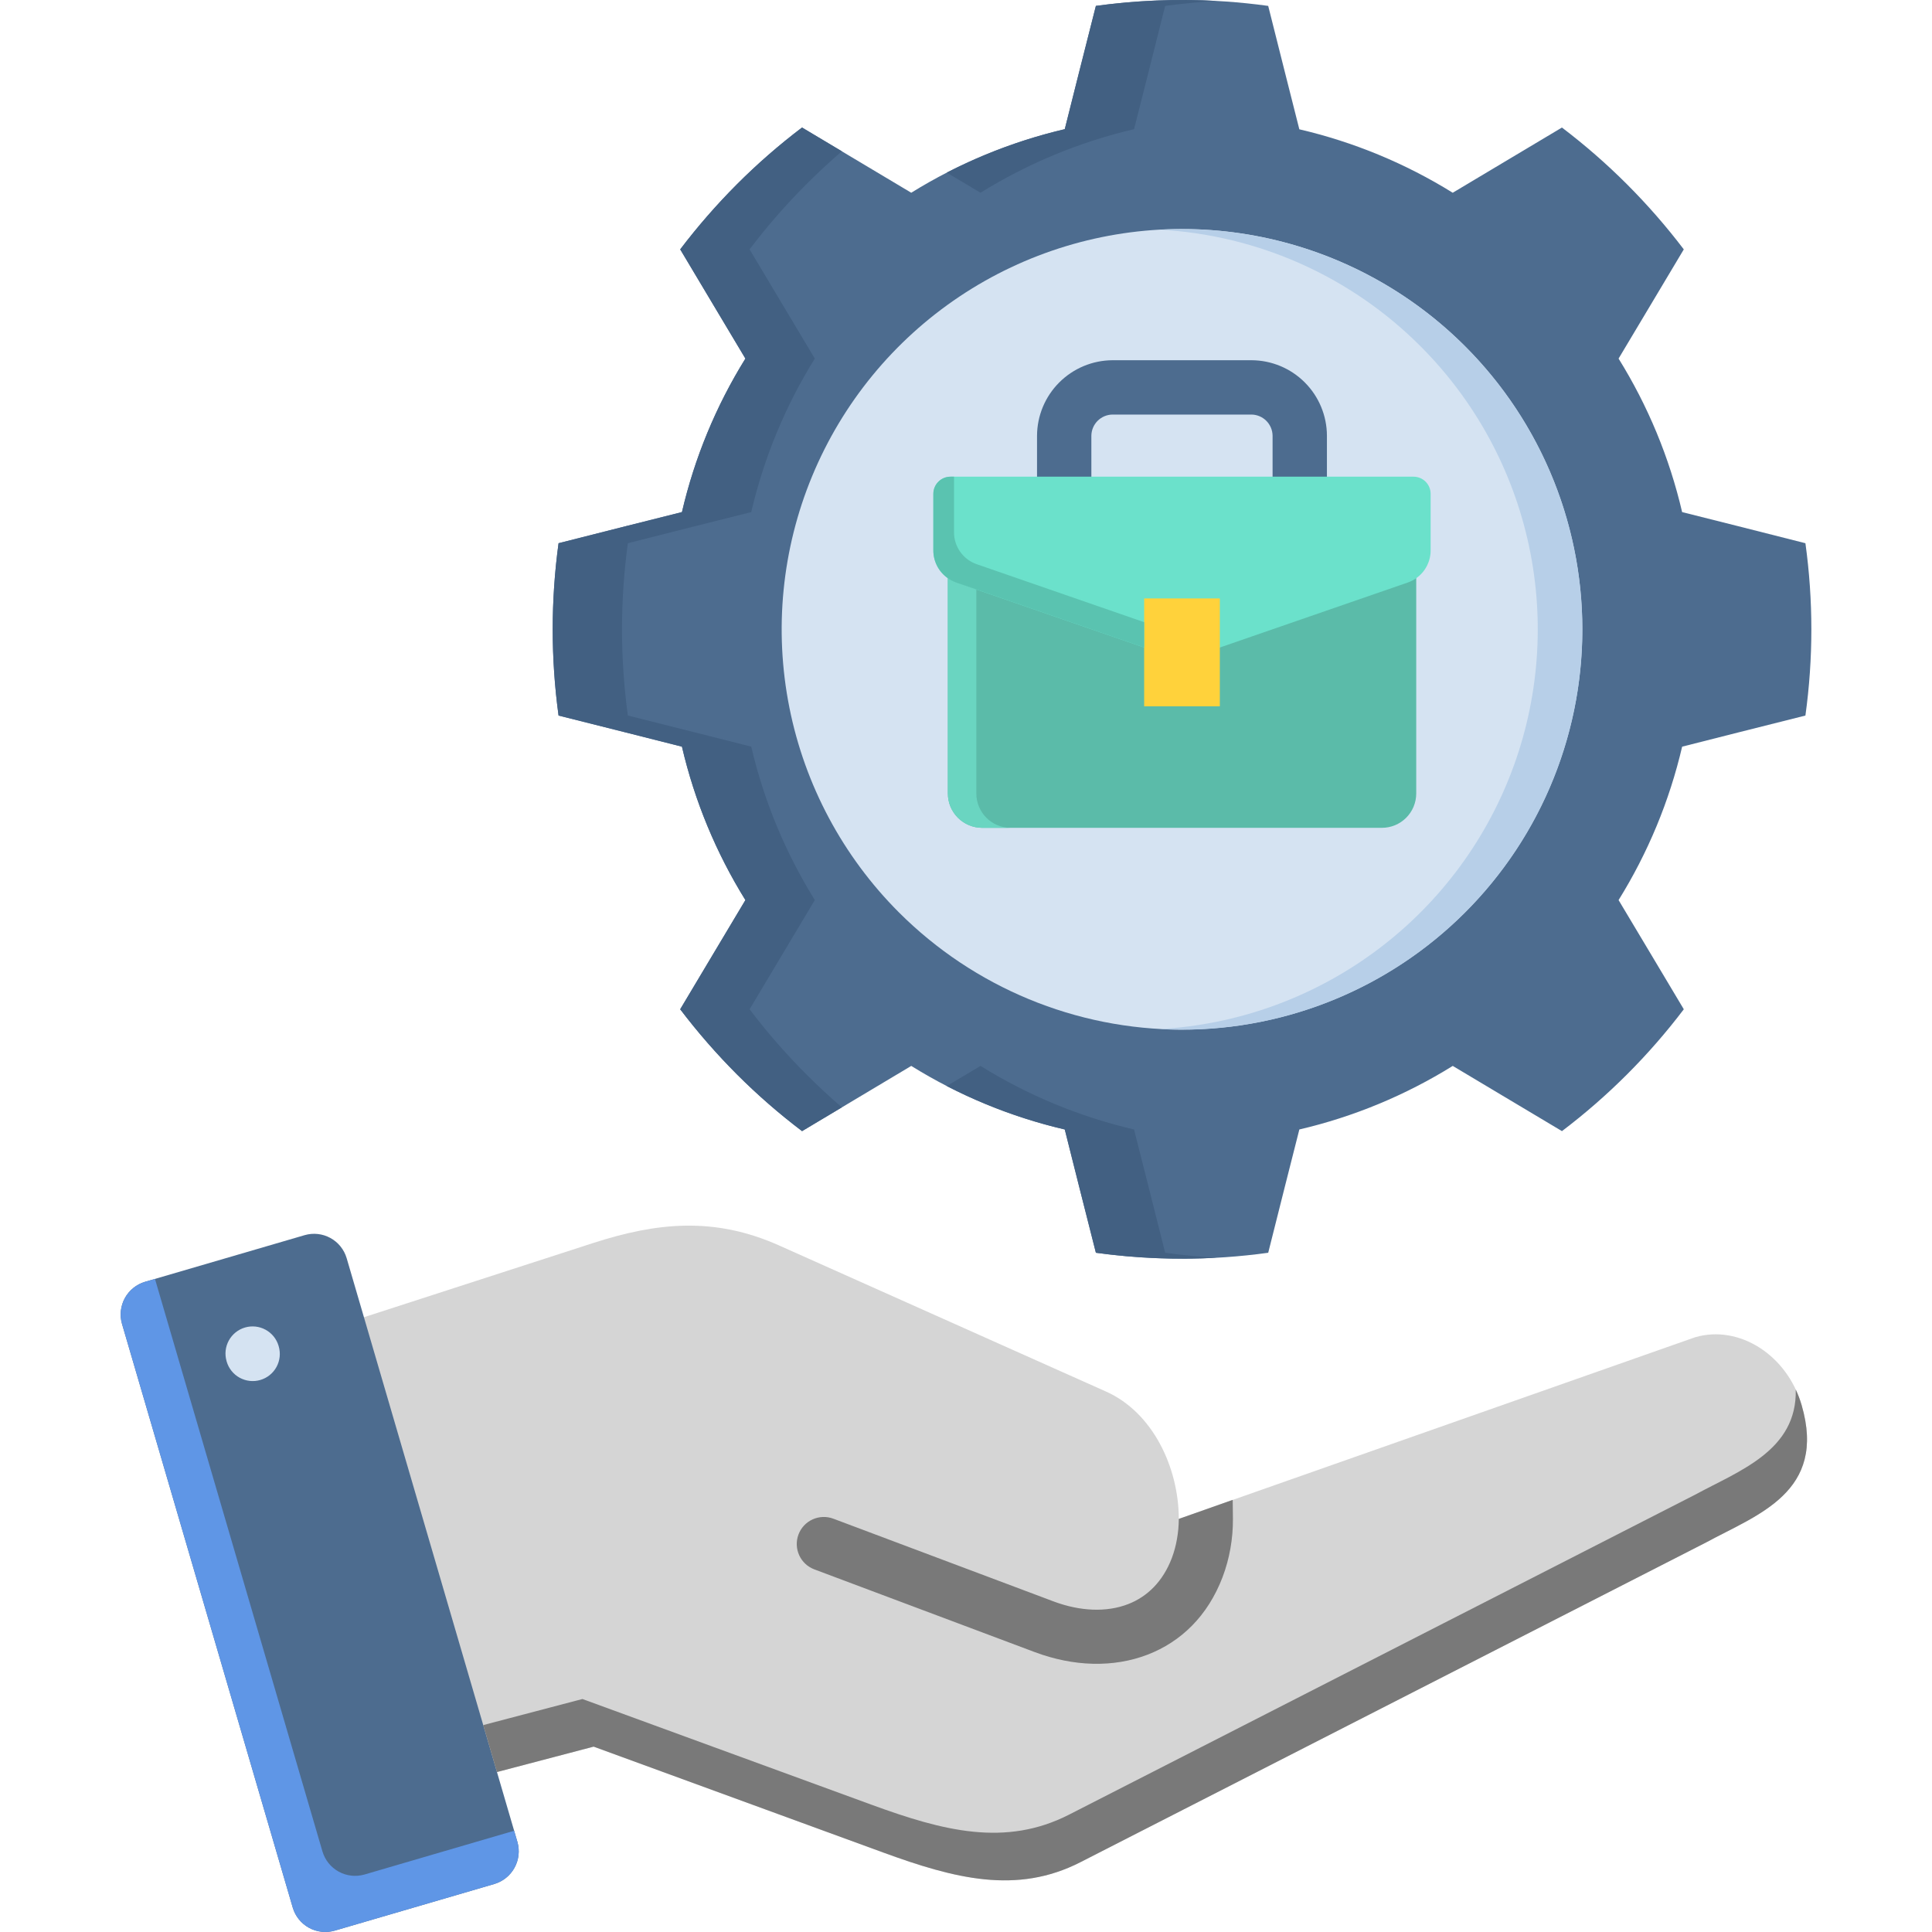 <svg width="150" height="150" viewBox="0 0 150 150" fill="none" xmlns="http://www.w3.org/2000/svg">
<path fill-rule="evenodd" clip-rule="evenodd" d="M125.666 69.882C127.95 66.207 129.617 62.184 130.601 57.971L134.913 56.878L140.172 55.555C140.787 51.116 140.787 46.614 140.172 42.175L134.912 40.843L130.6 39.759C129.618 35.543 127.951 31.517 125.666 27.84L127.946 24.023L130.729 19.362C128.019 15.794 124.837 12.612 121.269 9.902L116.607 12.685L112.79 14.965C109.115 12.684 105.092 11.02 100.88 10.039L99.787 5.718L98.463 0.458C94.024 -0.153 89.523 -0.153 85.084 0.458L83.752 5.717L82.668 10.029C78.453 11.016 74.427 12.682 70.749 14.964L66.932 12.685L62.27 9.902C60.487 11.253 58.798 12.725 57.217 14.307C55.637 15.891 54.165 17.58 52.811 19.361L55.593 24.023L57.873 27.84C55.59 31.517 53.926 35.544 52.946 39.759L48.626 40.843L43.366 42.175C42.76 46.615 42.76 51.116 43.366 55.555L48.626 56.878L52.946 57.971C53.928 62.183 55.592 66.207 57.873 69.882L55.593 73.698L52.81 78.36C54.164 80.142 55.636 81.83 57.217 83.415C58.799 84.997 60.488 86.469 62.272 87.82L66.933 85.037L70.75 82.757C74.427 85.043 78.453 86.71 82.669 87.692L83.753 92.004L85.085 97.264C89.524 97.879 94.026 97.879 98.464 97.264L99.788 92.004L100.881 87.692C105.094 86.708 109.117 85.041 112.791 82.757L116.608 85.037L121.27 87.82C124.841 85.114 128.024 81.931 130.73 78.36L127.947 73.698L125.666 69.882Z" fill="#4D6C8F"/>
<path fill-rule="evenodd" clip-rule="evenodd" d="M113.747 70.838C118.093 66.491 121.053 60.953 122.253 54.924C123.452 48.895 122.836 42.646 120.484 36.967C118.132 31.288 114.148 26.433 109.037 23.018C103.926 19.603 97.916 17.78 91.769 17.78C85.622 17.78 79.613 19.603 74.502 23.018C69.391 26.433 65.407 31.288 63.055 36.967C60.702 42.646 60.087 48.895 61.286 54.924C62.485 60.953 65.445 66.491 69.792 70.838C75.622 76.665 83.527 79.938 91.769 79.938C100.012 79.938 107.917 76.665 113.747 70.838Z" fill="#D5E3F2"/>
<path d="M84.734 41.304C84.734 41.864 84.512 42.401 84.116 42.796C83.721 43.192 83.184 43.414 82.624 43.414C82.065 43.414 81.528 43.192 81.133 42.796C80.737 42.401 80.515 41.864 80.515 41.304V33.825C80.523 32.274 81.143 30.789 82.24 29.693C83.337 28.596 84.822 27.976 86.373 27.968H97.165C98.717 27.973 100.204 28.591 101.301 29.689C102.399 30.786 103.017 32.273 103.022 33.825V41.304C103.022 41.864 102.8 42.401 102.404 42.796C102.008 43.192 101.472 43.414 100.912 43.414C100.353 43.414 99.817 43.192 99.421 42.796C99.025 42.401 98.803 41.864 98.803 41.304V33.825C98.797 33.392 98.622 32.978 98.316 32.672C98.01 32.366 97.596 32.191 97.162 32.186H86.373C85.94 32.192 85.526 32.366 85.22 32.672C84.914 32.978 84.739 33.392 84.733 33.825L84.734 41.304Z" fill="#4D6C8F"/>
<path fill-rule="evenodd" clip-rule="evenodd" d="M109.956 40.502V61.617C109.953 62.322 109.671 62.997 109.172 63.494C108.673 63.992 107.997 64.272 107.292 64.272H76.247C75.543 64.27 74.869 63.989 74.372 63.492C73.874 62.994 73.594 62.32 73.592 61.617V40.502H109.956Z" fill="#5BBBA9"/>
<path fill-rule="evenodd" clip-rule="evenodd" d="M111.074 38.333V42.713C111.079 43.269 110.908 43.811 110.586 44.264C110.264 44.716 109.807 45.055 109.281 45.233L92.641 50.988C92.076 51.184 91.463 51.184 90.899 50.988L74.258 45.233C73.732 45.055 73.275 44.716 72.954 44.264C72.632 43.811 72.461 43.269 72.465 42.713V38.333C72.467 37.981 72.609 37.645 72.858 37.397C73.108 37.149 73.445 37.01 73.797 37.01H109.751C110.101 37.011 110.437 37.151 110.685 37.399C110.932 37.647 111.072 37.983 111.074 38.333Z" fill="#6BE1CB"/>
<path d="M88.832 46.462H94.707V54.838H88.832V46.462Z" fill="#FFD23B"/>
<path fill-rule="evenodd" clip-rule="evenodd" d="M91.522 117.926C91.513 113.921 89.498 109.661 85.87 108.039L60.477 96.692C55.448 94.446 50.991 94.916 46.065 96.504L20.244 104.863L31.028 139.562L46.089 135.609L68.555 143.822C74.113 145.854 78.937 147.11 83.881 144.582L132.48 119.745C136.442 117.593 141.855 115.851 139.875 109.08C138.739 105.196 135.025 102.831 131.618 103.821L91.522 117.926Z" fill="#D5D5D5"/>
<path d="M63.226 121.846C62.705 121.651 62.281 121.257 62.05 120.75C61.818 120.243 61.798 119.665 61.992 119.143C62.187 118.621 62.581 118.198 63.088 117.967C63.595 117.735 64.173 117.715 64.695 117.909L81.788 124.33C83.854 125.107 85.912 125.193 87.586 124.544C89.071 123.971 90.292 122.786 90.984 120.958C91.16 120.487 91.291 120.001 91.377 119.506C91.47 118.985 91.519 118.456 91.523 117.927L95.707 116.449C95.716 117.141 95.724 117.841 95.724 117.927C95.729 118.699 95.663 119.471 95.528 120.232C95.395 120.986 95.192 121.726 94.922 122.443C93.769 125.474 91.677 127.472 89.107 128.463C86.461 129.488 83.353 129.402 80.33 128.266L63.226 121.846Z" fill="#797979"/>
<path fill-rule="evenodd" clip-rule="evenodd" d="M11.263 99.518L23.652 95.897C24.321 95.703 25.04 95.781 25.651 96.116C26.263 96.45 26.716 97.013 26.914 97.682L40.173 143.011C40.364 143.681 40.283 144.4 39.947 145.01C39.612 145.621 39.048 146.075 38.38 146.273L25.991 149.893C25.322 150.087 24.603 150.009 23.992 149.674C23.381 149.34 22.927 148.777 22.73 148.108L9.47 102.779C9.279 102.109 9.361 101.391 9.696 100.78C10.032 100.169 10.595 99.716 11.263 99.518Z" fill="#4D6C8F"/>
<path d="M17.59 105.674C17.435 105.139 17.498 104.564 17.766 104.076C18.033 103.588 18.484 103.225 19.018 103.068C19.552 102.911 20.127 102.972 20.616 103.238C21.106 103.504 21.47 103.953 21.628 104.487L21.637 104.521C21.716 104.787 21.742 105.065 21.713 105.341C21.684 105.616 21.601 105.883 21.469 106.127C21.337 106.37 21.158 106.585 20.942 106.759C20.727 106.933 20.479 107.063 20.213 107.141C19.947 107.219 19.669 107.244 19.393 107.214C19.118 107.184 18.851 107.1 18.608 106.967C18.365 106.834 18.151 106.654 17.978 106.438C17.805 106.222 17.675 105.974 17.598 105.708L17.59 105.674Z" fill="#D5E3F2"/>
<path fill-rule="evenodd" clip-rule="evenodd" d="M28.297 145.538C27.627 145.73 26.907 145.65 26.297 145.314C25.686 144.978 25.232 144.414 25.035 143.745L12.032 99.296L11.263 99.518C10.595 99.716 10.032 100.169 9.696 100.78C9.361 101.391 9.279 102.109 9.47 102.779L22.73 148.108C22.927 148.777 23.381 149.34 23.992 149.674C24.603 150.009 25.322 150.087 25.991 149.893L38.38 146.273C39.048 146.075 39.612 145.621 39.947 145.011C40.283 144.4 40.364 143.681 40.173 143.011L39.917 142.14L28.297 145.538Z" fill="#5F96E6"/>
<path fill-rule="evenodd" clip-rule="evenodd" d="M67.683 140.125L45.219 131.911L37.518 133.935L38.585 137.581L46.09 135.608L68.555 143.822C74.113 145.854 78.937 147.109 83.881 144.582L132.481 119.744C136.442 117.593 141.856 115.851 139.875 109.08C139.755 108.671 139.603 108.271 139.422 107.885C139.533 112.631 135.033 114.186 131.61 116.047L83.009 140.885C78.066 143.412 73.242 142.157 67.683 140.125Z" fill="#797979"/>
<path fill-rule="evenodd" clip-rule="evenodd" d="M88.047 10.029L89.14 5.717L90.463 0.458C91.795 0.279 93.127 0.151 94.468 0.074C91.335 -0.097 88.192 0.031 85.084 0.458L83.752 5.717L82.668 10.029C79.488 10.775 76.411 11.908 73.506 13.402L76.127 14.964C79.806 12.682 83.832 11.015 88.047 10.029ZM88.047 87.692C83.831 86.71 79.804 85.043 76.128 82.757L73.506 84.32C76.41 85.816 79.487 86.949 82.668 87.692L83.752 92.004L85.084 97.263C88.189 97.69 91.329 97.819 94.459 97.648C93.127 97.579 91.786 97.451 90.463 97.263L89.139 92.004L88.047 87.692ZM58.197 19.361C59.549 17.578 61.021 15.889 62.603 14.307C63.5 13.41 64.422 12.556 65.361 11.745L62.27 9.9C60.487 11.251 58.798 12.724 57.217 14.307C55.637 15.891 54.165 17.58 52.811 19.361L55.593 24.023L57.873 27.84C55.59 31.517 53.926 35.544 52.946 39.759L48.626 40.843L43.367 42.175C42.76 46.615 42.76 51.116 43.367 55.555L48.626 56.878L52.946 57.971C53.928 62.183 55.592 66.207 57.873 69.882L55.593 73.698L52.81 78.36C54.164 80.142 55.636 81.83 57.217 83.415C58.799 84.997 60.488 86.469 62.272 87.82L65.362 85.975C64.423 85.164 63.501 84.31 62.605 83.413C61.022 81.831 59.55 80.142 58.199 78.359L60.982 73.697L63.262 69.88C60.978 66.206 59.311 62.182 58.327 57.969L54.006 56.877L48.747 55.553C48.141 51.114 48.141 46.613 48.747 42.174L54.006 40.842L58.327 39.758C59.309 35.542 60.976 31.515 63.262 27.839L60.981 24.023L58.197 19.361Z" fill="#426082"/>
<path fill-rule="evenodd" clip-rule="evenodd" d="M75.803 61.617V45.762L74.258 45.232C74.022 45.148 73.798 45.033 73.592 44.891V61.617C73.594 62.321 73.874 62.995 74.372 63.492C74.869 63.99 75.543 64.27 76.247 64.272H78.459C77.755 64.27 77.081 63.99 76.583 63.492C76.086 62.995 75.805 62.321 75.803 61.617V61.617Z" fill="#6AD5C1"/>
<path fill-rule="evenodd" clip-rule="evenodd" d="M75.863 43.815C75.337 43.64 74.879 43.303 74.557 42.852C74.235 42.401 74.064 41.859 74.07 41.304V37.01H73.796C73.445 37.01 73.107 37.149 72.858 37.397C72.608 37.645 72.467 37.981 72.465 38.333V42.713C72.461 43.141 72.562 43.562 72.758 43.941C72.955 44.321 73.241 44.647 73.592 44.89C73.798 45.033 74.022 45.148 74.258 45.232L75.803 45.761L88.832 50.27V48.307L75.863 43.815Z" fill="#5AC3B0"/>
<path fill-rule="evenodd" clip-rule="evenodd" d="M110.289 26.884C114.531 31.126 117.454 36.506 118.707 42.373C119.959 48.241 119.486 54.346 117.346 59.95C115.206 65.555 111.489 70.421 106.644 73.96C101.8 77.5 96.035 79.561 90.045 79.897C94.265 80.132 98.49 79.504 102.459 78.051C106.429 76.598 110.06 74.35 113.131 71.445C116.202 68.541 118.649 65.04 120.321 61.157C121.993 57.275 122.855 53.092 122.855 48.865C122.855 44.638 121.993 40.455 120.321 36.572C118.649 32.69 116.202 29.189 113.131 26.284C110.06 23.38 106.429 21.132 102.459 19.679C98.49 18.226 94.265 17.598 90.045 17.833C97.679 18.247 104.889 21.471 110.289 26.884Z" fill="#B7CFE8"/>
</svg>
